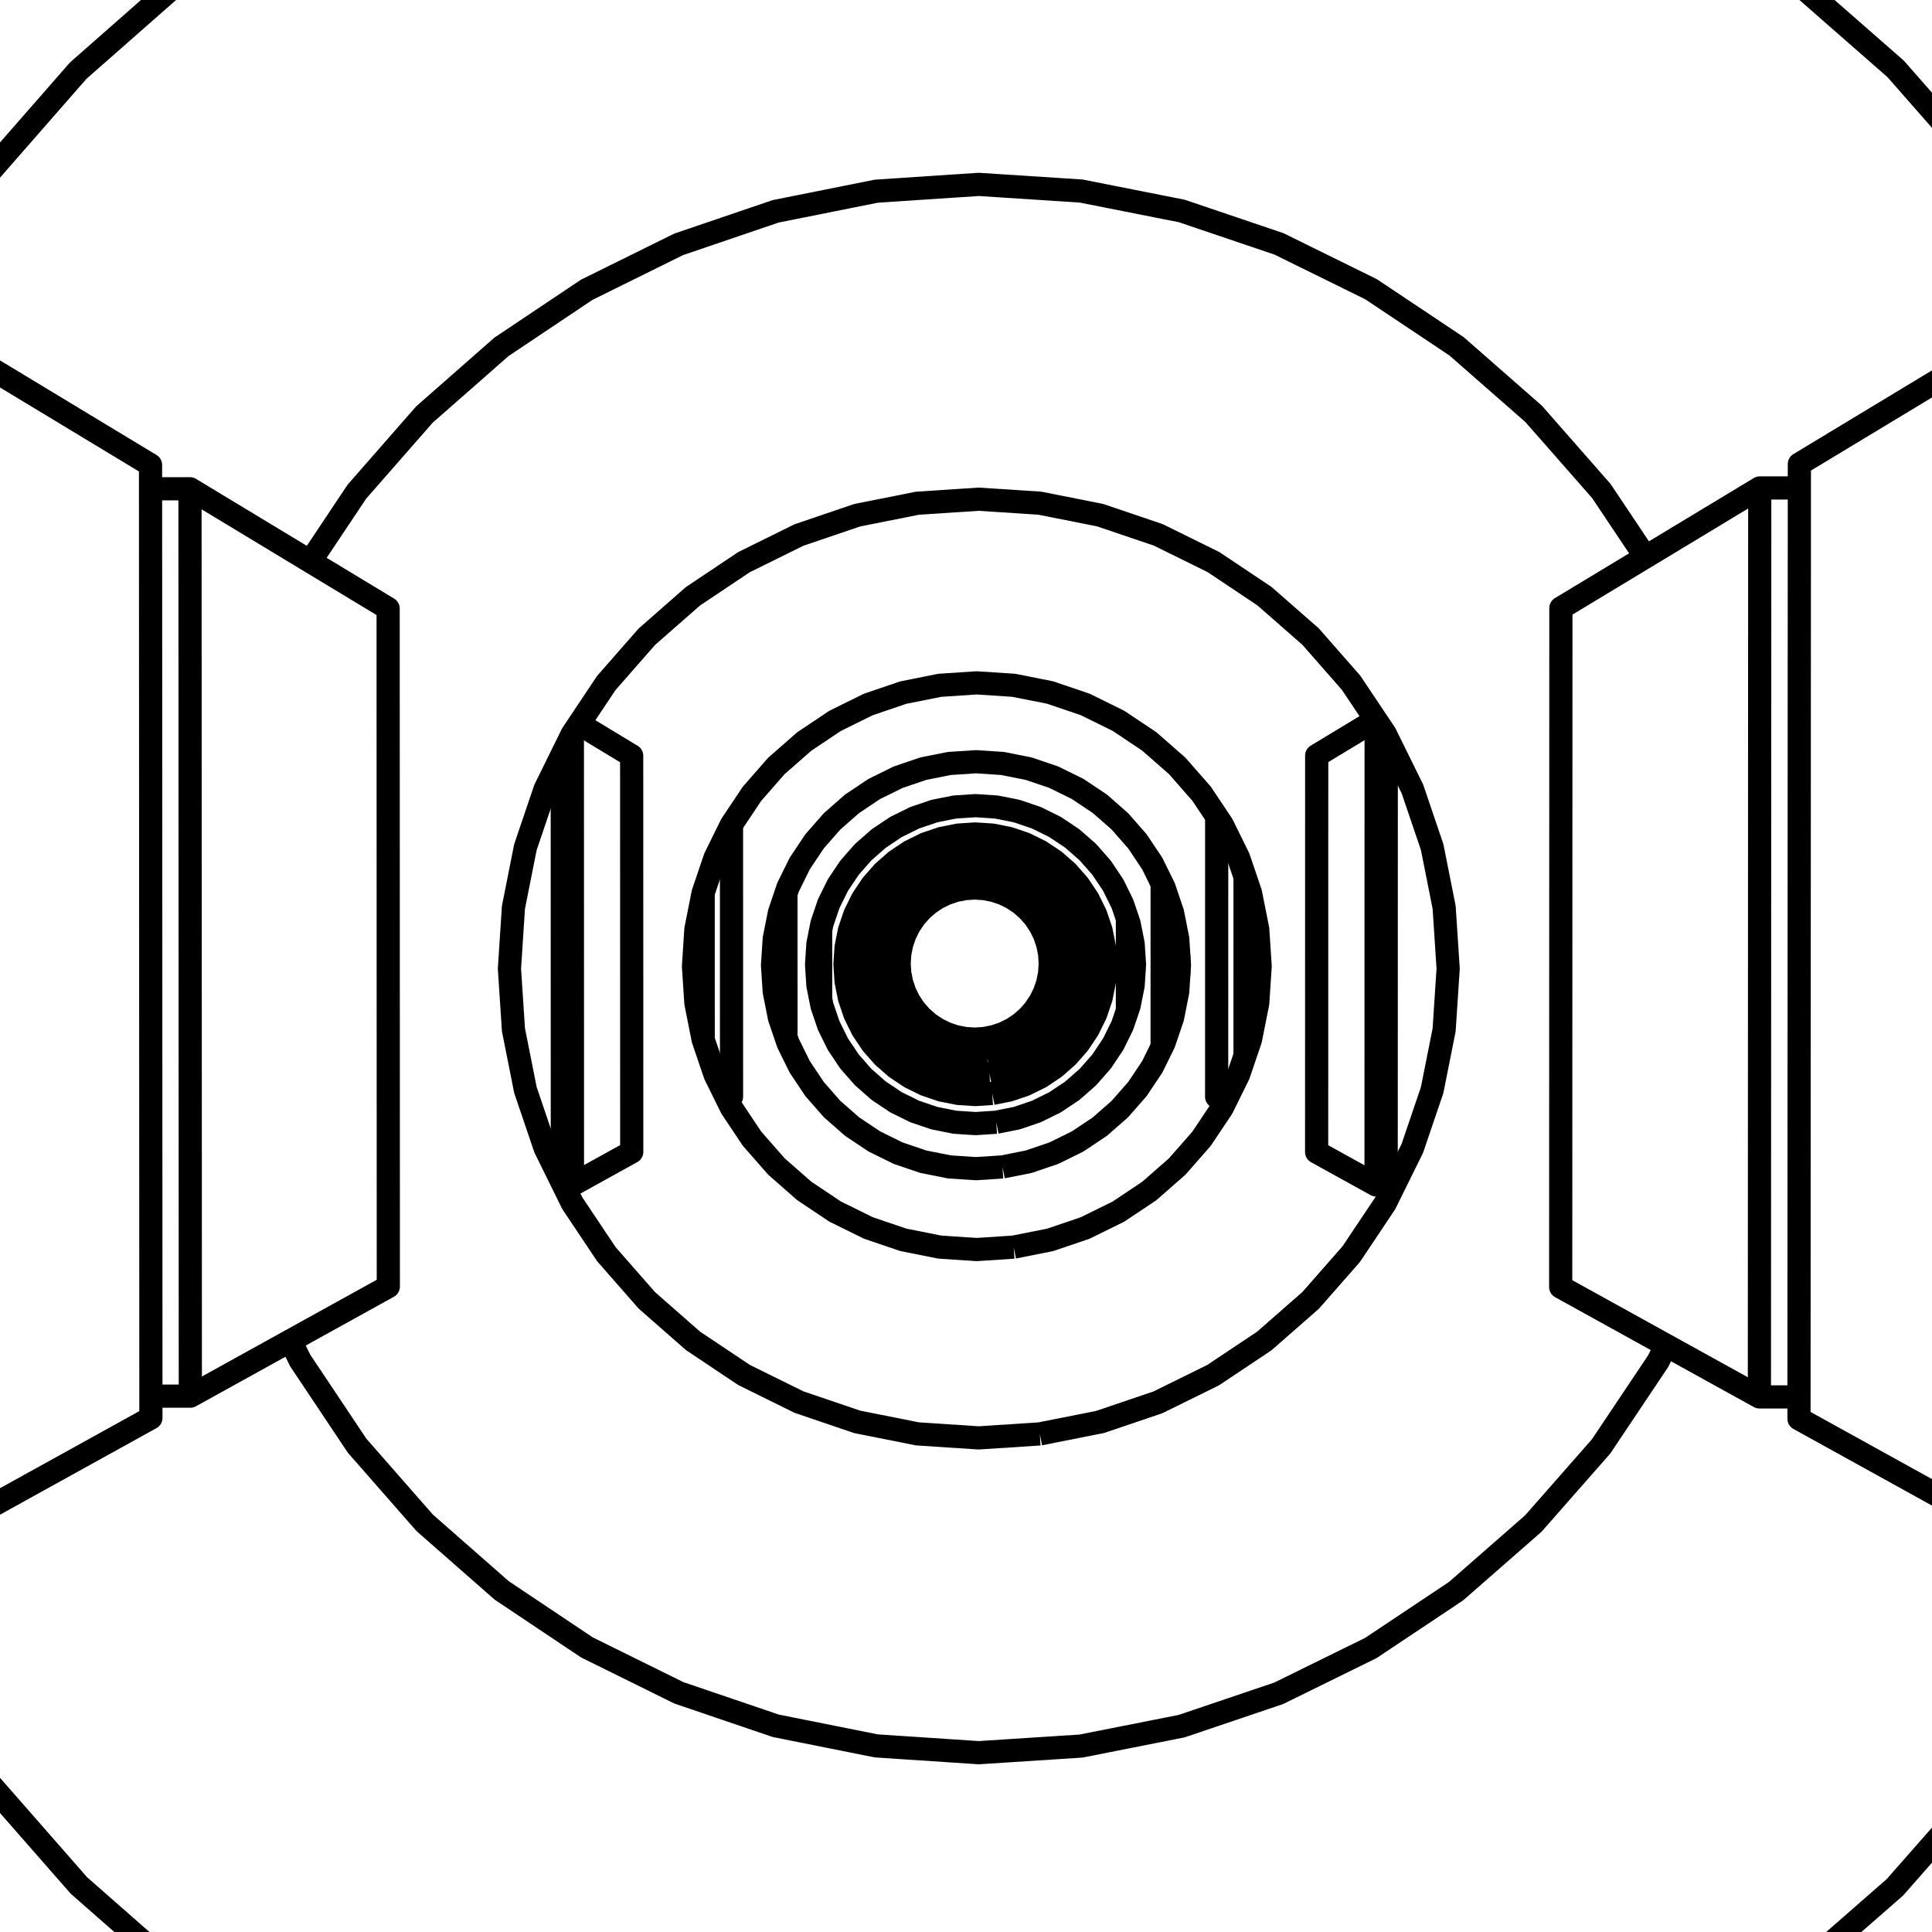 <?xml version='1.0' encoding='ascii'?>
<svg xmlns="http://www.w3.org/2000/svg" version="1.1" width="250" height="250">
    <g id="ViewLayer_LineSet" xmlns:inkscape="http://www.inkscape.org/namespaces/inkscape" inkscape:groupmode="lineset" inkscape:label="ViewLayer_LineSet">
        <g xmlns:inkscape="http://www.inkscape.org/namespaces/inkscape" inkscape:groupmode="layer" id="strokes" inkscape:label="strokes">
            <path fill="none" stroke-width="3.0" stroke-linecap="butt" stroke-opacity="1.0" stroke="rgb(0, 0, 0)" stroke-linejoin="round" d=" M 259.563, 227.886 252.958, 235.395 246.354, 242.904 245.194, 244.223 237.665, 250.806 230.137, 257.388 228.817, 258.542 " />
            <path fill="none" stroke-width="3.0" stroke-linecap="butt" stroke-opacity="1.0" stroke="rgb(0, 0, 0)" stroke-linejoin="round" d=" M 228.918, -5.432 236.441, 1.157 243.964, 7.745 245.298, 8.914 251.895, 16.429 258.492, 23.944 259.663, 25.278 " />
            <path fill="none" stroke-width="3.0" stroke-linecap="butt" stroke-opacity="1.0" stroke="rgb(0, 0, 0)" stroke-linejoin="round" d=" M -4.188, 25.501 2.395, 17.974 8.979, 10.447 10.117, 9.145 17.625, 2.541 25.134, -4.063 26.435, -5.208 " />
            <path fill="none" stroke-width="3.0" stroke-linecap="butt" stroke-opacity="1.0" stroke="rgb(0, 0, 0)" stroke-linejoin="round" d=" M 26.531, 258.311 19.017, 251.712 11.503, 245.114 10.215, 243.983 3.625, 236.462 -2.964, 228.940 -4.092, 227.653 " />
            <path fill="none" stroke-width="3.0" stroke-linecap="butt" stroke-opacity="1.0" stroke="rgb(0, 0, 0)" stroke-linejoin="round" d=" M 37.586, 173.491 38.849, 176.053 44.403, 184.368 46.214, 187.080 52.805, 194.600 54.955, 197.052 62.470, 203.649 64.922, 205.800 73.234, 211.360 75.945, 213.174 84.911, 217.602 87.837, 219.048 97.304, 222.269 100.395, 223.320 110.201, 225.279 113.403, 225.918 123.381, 226.581 126.641, 226.797 136.620, 226.152 139.882, 225.941 149.692, 223.999 152.900, 223.364 162.372, 220.159 165.471, 219.110 174.444, 214.696 177.382, 213.251 185.702, 207.703 188.426, 205.886 195.951, 199.299 198.416, 197.141 205.016, 189.629 207.180, 187.166 212.742, 178.856 214.566, 176.130 215.581, 174.076 " />
            <path fill="none" stroke-width="3.0" stroke-linecap="butt" stroke-opacity="1.0" stroke="rgb(0, 0, 0)" stroke-linejoin="round" d=" M 134.550, 185.548 126.624, 186.063 118.699, 185.540 110.910, 183.987 103.391, 181.431 96.270, 177.916 89.669, 173.502 83.701, 168.265 78.467, 162.295 74.056, 155.693 72.877, 153.302 72.768, 153.081 71.931, 151.383 70.545, 148.571 68.062, 141.258 67.992, 141.053 66.602, 134.067 66.442, 133.266 65.922, 125.343 66.439, 117.419 66.598, 116.618 67.986, 109.631 68.055, 109.426 70.535, 102.110 72.758, 97.599 73.496, 96.101 74.045, 94.986 74.065, 94.956 74.923, 93.670 78.454, 88.381 83.688, 82.407 89.657, 77.167 96.259, 72.750 103.382, 69.232 110.904, 66.674 118.696, 65.120 126.625, 64.596 134.554, 65.112 142.349, 66.659 149.876, 69.210 157.005, 72.723 163.615, 77.137 169.592, 82.376 174.834, 88.351 178.037, 93.144 178.071, 93.195 179.251, 94.960 179.382, 95.225 179.556, 95.579 182.767, 102.089 184.093, 105.995 185.322, 109.616 185.554, 110.785 186.871, 117.412 187.390, 125.344 186.868, 133.275 185.548, 139.900 185.315, 141.070 184.084, 144.690 182.757, 148.595 181.140, 151.871 180.420, 153.328 180.063, 154.052 179.914, 154.353 179.239, 155.721 174.876, 162.243 174.821, 162.326 169.578, 168.298 163.602, 173.533 156.993, 177.944 149.866, 181.453 142.342, 184.003 142.333, 184.004 134.550, 185.548 " />
            <path fill="none" stroke-width="3.0" stroke-linecap="butt" stroke-opacity="1.0" stroke="rgb(0, 0, 0)" stroke-linejoin="round" d=" M 212.921, 72.074 207.364, 63.760 207.217, 63.541 200.621, 56.025 198.455, 53.556 190.934, 46.965 188.464, 44.801 180.146, 39.250 177.416, 37.427 168.444, 33.009 165.500, 31.559 156.028, 28.352 152.920, 27.299 143.111, 25.356 139.893, 24.718 129.914, 24.073 126.643, 23.861 116.665, 24.524 113.395, 24.741 103.589, 26.701 100.377, 27.343 90.911, 30.566 87.812, 31.621 78.847, 36.052 75.914, 37.502 67.604, 43.066 64.886, 44.885 57.374, 51.485 54.918, 53.643 48.331, 61.166 46.178, 63.625 40.629, 71.944 40.154, 72.656 " />
            <path fill="none" stroke-width="3.0" stroke-linecap="butt" stroke-opacity="1.0" stroke="rgb(0, 0, 0)" stroke-linejoin="round" d=" M 268.504, 38.502 259.944, 43.672 251.384, 48.842 242.825, 54.012 234.265, 59.182 232.838, 60.044 232.836, 63.138 232.835, 66.735 232.831, 76.735 232.827, 86.735 232.823, 96.735 232.819, 106.735 232.815, 116.735 232.811, 126.735 232.807, 136.735 232.803, 146.735 232.799, 156.735 232.795, 166.735 232.791, 177.470 232.790, 180.760 232.789, 183.591 241.540, 188.430 250.291, 193.269 259.042, 198.108 267.793, 202.947 273.507, 206.106 " />
            <path fill="none" stroke-width="3.0" stroke-linecap="butt" stroke-opacity="1.0" stroke="rgb(0, 0, 0)" stroke-linejoin="round" d=" M -18.619, 204.589 -9.869, 199.747 -1.119, 194.906 7.631, 190.065 16.381, 185.224 19.527, 183.483 19.526, 180.658 19.525, 177.370 19.521, 167.370 19.517, 157.370 19.513, 147.370 19.509, 137.370 19.505, 127.370 19.502, 117.370 19.498, 107.370 19.494, 97.370 19.490, 87.370 19.486, 77.370 19.482, 66.844 19.481, 63.250 19.479, 60.161 10.921, 54.989 2.363, 49.816 -6.196, 44.644 -13.858, 40.013 " />
            <path fill="none" stroke-width="3.0" stroke-linecap="butt" stroke-opacity="1.0" stroke="rgb(0, 0, 0)" stroke-linejoin="round" d=" M 19.526, 180.658 24.629, 180.660 33.379, 175.819 37.586, 173.491 46.336, 168.650 50.248, 166.486 50.246, 156.486 50.243, 146.486 50.240, 136.486 50.237, 126.486 50.235, 116.486 50.232, 106.486 50.229, 96.486 50.226, 86.486 50.224, 78.743 41.666, 73.570 40.154, 72.656 31.596, 67.484 24.586, 63.247 19.481, 63.250 " />
            <path fill="none" stroke-width="3.0" stroke-linecap="butt" stroke-opacity="1.0" stroke="rgb(0, 0, 0)" stroke-linejoin="round" d=" M 24.629, 180.660 24.625, 170.660 24.622, 160.660 24.618, 150.660 24.614, 140.660 24.611, 130.660 24.607, 120.660 24.603, 110.660 24.599, 100.660 24.596, 90.660 24.592, 80.660 24.588, 70.660 24.586, 63.247 " />
            <path fill="none" stroke-width="3.0" stroke-linecap="butt" stroke-opacity="1.0" stroke="rgb(0, 0, 0)" stroke-linejoin="round" d=" M 232.836, 63.138 227.710, 63.141 219.150, 68.311 212.921, 72.074 204.361, 77.244 201.978, 78.683 201.975, 88.683 201.973, 98.683 201.970, 108.683 201.967, 118.683 201.964, 128.683 201.961, 138.683 201.958, 148.683 201.956, 158.683 201.953, 166.540 210.705, 171.379 215.581, 174.076 224.332, 178.915 227.666, 180.758 232.790, 180.760 " />
            <path fill="none" stroke-width="3.0" stroke-linecap="butt" stroke-opacity="1.0" stroke="rgb(0, 0, 0)" stroke-linejoin="round" d=" M 227.666, 180.758 227.669, 170.758 227.673, 160.758 227.677, 150.758 227.681, 140.758 227.684, 133.182 227.687, 123.182 227.690, 117.553 227.693, 107.553 227.697, 97.553 227.701, 87.553 227.705, 77.553 227.708, 67.553 227.710, 63.141 " />
            <path fill="none" stroke-width="3.0" stroke-linecap="butt" stroke-opacity="1.0" stroke="rgb(0, 0, 0)" stroke-linejoin="round" d=" M 131.173, 161.377 126.388, 161.689 121.604, 161.374 116.901, 160.437 112.361, 158.895 108.062, 156.773 104.076, 154.109 100.472, 150.947 97.311, 147.343 94.648, 143.356 94.091, 142.228 93.936, 141.913 93.410, 140.845 93.365, 140.754 93.182, 140.384 92.528, 139.057 91.028, 134.639 90.994, 134.539 90.987, 134.517 90.404, 131.590 90.051, 129.815 89.737, 125.031 90.050, 120.247 90.403, 118.472 90.984, 115.545 90.992, 115.523 91.026, 115.423 92.525, 111.005 93.179, 109.677 94.312, 107.377 94.615, 106.762 94.644, 106.704 94.656, 106.687 97.307, 102.716 100.467, 99.110 104.072, 95.948 108.058, 93.282 112.358, 91.160 116.899, 89.617 121.603, 88.679 126.389, 88.364 131.175, 88.676 135.880, 89.611 140.422, 91.152 144.725, 93.272 148.714, 95.937 152.321, 99.099 155.485, 102.706 157.439, 105.630 158.150, 106.694 158.179, 106.753 158.334, 107.068 158.916, 108.248 160.272, 110.997 161.073, 113.356 161.109, 113.462 161.699, 115.202 161.814, 115.540 162.749, 120.245 163.063, 125.032 162.748, 129.819 161.811, 134.523 161.697, 134.861 161.106, 136.600 161.070, 136.707 160.268, 139.065 158.858, 141.923 158.553, 142.541 158.146, 143.367 155.480, 147.354 152.316, 150.959 148.709, 154.120 144.720, 156.784 140.418, 158.903 135.877, 160.443 131.173, 161.377 " />
            <path fill="none" stroke-width="3.0" stroke-linecap="butt" stroke-opacity="1.0" stroke="rgb(0, 0, 0)" stroke-linejoin="round" d=" M 142.333, 184.004 149.772, 181.484 156.942, 177.953 163.591, 173.516 169.605, 168.248 174.876, 162.243 " />
            <path fill="none" stroke-width="3.0" stroke-linecap="butt" stroke-opacity="1.0" stroke="rgb(0, 0, 0)" stroke-linejoin="round" d=" M 178.060, 153.328 178.062, 143.328 178.064, 133.328 178.065, 123.328 178.067, 113.328 178.069, 103.328 178.071, 93.195 " />
            <path fill="none" stroke-width="3.0" stroke-linecap="butt" stroke-opacity="1.0" stroke="rgb(0, 0, 0)" stroke-linejoin="round" d=" M 178.037, 93.144 170.381, 97.768 170.380, 100.104 170.380, 100.547 170.378, 110.547 170.377, 120.547 170.375, 130.547 170.373, 140.547 170.372, 146.534 170.372, 146.939 170.372, 149.077 178.060, 153.328 179.370, 153.328 " />
            <path fill="none" stroke-width="3.0" stroke-linecap="butt" stroke-opacity="1.0" stroke="rgb(0, 0, 0)" stroke-linejoin="round" d=" M 72.877, 153.302 74.076, 153.302 81.746, 149.058 81.746, 146.922 81.746, 146.516 81.744, 136.516 81.743, 126.516 81.741, 116.516 81.739, 106.516 81.739, 100.566 81.738, 100.122 81.738, 97.789 74.923, 93.670 " />
            <path fill="none" stroke-width="3.0" stroke-linecap="butt" stroke-opacity="1.0" stroke="rgb(0, 0, 0)" stroke-linejoin="round" d=" M 74.076, 153.302 74.074, 143.302 74.072, 133.302 74.070, 123.302 74.068, 113.302 74.066, 103.302 74.065, 94.956 " />
            <path fill="none" stroke-width="3.0" stroke-linecap="butt" stroke-opacity="1.0" stroke="rgb(0, 0, 0)" stroke-linejoin="round" d=" M 179.382, 95.225 179.382, 95.673 179.380, 105.673 179.378, 115.673 179.376, 125.673 179.374, 135.673 179.372, 145.673 179.371, 150.994 179.370, 153.328 179.370, 154.052 179.914, 154.353 " />
            <path fill="none" stroke-width="3.0" stroke-linecap="butt" stroke-opacity="1.0" stroke="rgb(0, 0, 0)" stroke-linejoin="round" d=" M 129.723, 150.999 126.287, 151.223 122.851, 150.997 119.474, 150.325 116.213, 149.217 113.126, 147.694 110.263, 145.781 107.674, 143.510 105.404, 140.921 103.492, 138.058 103.092, 137.248 102.915, 136.889 102.689, 136.430 102.630, 136.311 102.570, 136.190 102.325, 135.693 102.085, 135.205 101.969, 134.970 101.703, 134.186 100.862, 131.710 100.239, 128.578 100.190, 128.333 99.965, 124.898 100.190, 121.462 100.238, 121.217 100.861, 118.085 101.701, 115.608 101.967, 114.824 102.083, 114.589 102.323, 114.102 102.913, 112.905 103.251, 112.219 103.490, 111.736 103.503, 111.716 103.590, 111.586 103.871, 111.165 105.402, 108.872 107.672, 106.283 110.261, 104.012 113.124, 102.098 116.212, 100.574 119.473, 99.466 122.851, 98.793 126.287, 98.567 129.724, 98.792 133.102, 99.463 136.364, 100.570 139.454, 102.093 142.318, 104.006 144.908, 106.277 147.180, 108.867 148.568, 110.944 148.993, 111.581 149.080, 111.711 149.094, 111.731 149.168, 111.883 149.226, 111.999 149.757, 113.077 149.998, 113.565 150.382, 114.344 150.617, 114.820 151.724, 118.082 151.845, 118.692 152.396, 121.461 152.532, 123.531 152.621, 124.898 152.531, 126.265 152.395, 128.335 151.844, 131.104 151.723, 131.713 150.615, 134.975 150.380, 135.451 149.996, 136.230 149.895, 136.435 149.443, 137.351 149.091, 138.064 147.177, 140.927 144.905, 143.516 142.315, 145.786 139.451, 147.699 136.362, 149.222 133.101, 150.328 129.723, 150.999 " />
            <path fill="none" stroke-width="3.0" stroke-linecap="butt" stroke-opacity="1.0" stroke="rgb(0, 0, 0)" stroke-linejoin="round" d=" M 94.091, 142.228 94.660, 141.913 94.659, 140.845 94.659, 140.113 94.659, 138.128 94.658, 128.128 94.657, 118.128 94.656, 111.517 94.656, 107.563 94.656, 106.762 94.656, 106.687 " />
            <path fill="none" stroke-width="3.0" stroke-linecap="butt" stroke-opacity="1.0" stroke="rgb(0, 0, 0)" stroke-linejoin="round" d=" M 157.439, 105.630 157.438, 106.753 157.438, 107.553 157.438, 110.731 157.437, 120.731 157.436, 130.731 157.435, 138.914 157.434, 140.122 157.434, 140.854 157.434, 141.923 158.553, 142.541 " />
            <path fill="none" stroke-width="3.0" stroke-linecap="butt" stroke-opacity="1.0" stroke="rgb(0, 0, 0)" stroke-linejoin="round" d=" M 128.395, 141.488 126.194, 141.632 123.994, 141.487 121.832, 141.057 119.744, 140.348 117.766, 139.372 115.933, 138.147 114.276, 136.694 112.822, 135.036 111.597, 133.203 111.341, 132.683 111.291, 132.581 111.163, 132.322 111.007, 132.006 110.790, 131.565 110.679, 131.341 110.622, 131.225 110.370, 130.483 109.913, 129.137 109.851, 128.825 109.848, 128.808 109.483, 126.975 109.339, 124.775 109.483, 122.575 109.847, 120.742 109.851, 120.725 109.913, 120.413 110.370, 119.067 110.621, 118.325 110.679, 118.209 110.789, 117.984 111.070, 117.416 111.164, 117.225 111.444, 116.656 111.519, 116.505 111.526, 116.490 111.544, 116.454 111.596, 116.347 111.779, 116.074 112.821, 114.514 114.275, 112.856 115.932, 111.401 117.766, 110.176 119.743, 109.201 121.831, 108.491 123.994, 108.061 126.194, 107.916 128.395, 108.060 130.558, 108.490 132.646, 109.199 134.624, 110.174 136.458, 111.399 138.116, 112.853 139.571, 114.511 140.545, 115.969 140.614, 116.072 140.796, 116.345 140.849, 116.452 140.874, 116.503 140.881, 116.517 140.907, 116.569 141.001, 116.760 141.282, 117.331 141.393, 117.556 141.701, 118.181 141.771, 118.323 142.222, 119.650 142.224, 119.657 142.480, 120.411 142.807, 122.054 142.910, 122.574 143.047, 124.658 143.055, 124.775 143.047, 124.892 142.910, 126.976 142.807, 127.497 142.480, 129.139 142.224, 129.893 142.221, 129.900 141.771, 131.227 141.701, 131.369 141.392, 131.994 141.322, 132.136 141.282, 132.218 141.230, 132.324 141.102, 132.583 140.982, 132.825 140.795, 133.205 139.570, 135.038 138.115, 136.696 136.457, 138.150 134.623, 139.375 132.645, 140.350 130.557, 141.058 128.395, 141.488 " />
            <path fill="none" stroke-width="3.0" stroke-linecap="butt" stroke-opacity="1.0" stroke="rgb(0, 0, 0)" stroke-linejoin="round" d=" M 128.915, 145.217 126.231, 145.392 123.546, 145.216 120.907, 144.690 120.890, 144.684 118.360, 143.825 115.947, 142.635 113.710, 141.140 111.688, 139.366 109.914, 137.343 108.419, 135.106 108.107, 134.473 108.102, 134.463 108.061, 134.380 107.790, 133.831 107.327, 132.891 107.230, 132.694 106.988, 131.981 106.365, 130.146 106.219, 129.416 106.189, 129.263 106.052, 128.573 105.840, 127.508 105.664, 124.823 105.839, 122.139 106.051, 121.073 106.188, 120.383 106.219, 120.230 106.364, 119.500 106.987, 117.665 107.229, 116.952 107.326, 116.755 107.978, 115.432 108.123, 115.137 108.232, 114.917 108.274, 114.832 108.300, 114.779 108.418, 114.539 108.494, 114.426 108.716, 114.093 109.913, 112.302 111.686, 110.279 113.709, 108.504 115.946, 107.009 118.359, 105.818 120.907, 104.953 123.546, 104.428 126.231, 104.251 128.916, 104.427 131.555, 104.951 134.104, 105.816 136.518, 107.006 138.755, 108.501 140.779, 110.275 142.554, 112.298 143.638, 113.921 143.801, 114.165 143.951, 114.390 143.973, 114.423 144.049, 114.536 144.749, 115.955 145.089, 116.646 145.239, 116.950 145.857, 118.770 145.889, 118.863 146.025, 119.264 146.104, 119.498 146.629, 122.138 146.804, 124.815 146.805, 124.823 146.629, 127.509 146.103, 130.148 146.024, 130.382 145.888, 130.783 145.856, 130.876 145.238, 132.696 145.088, 133.000 144.747, 133.690 144.677, 133.834 144.406, 134.383 144.365, 134.466 144.276, 134.647 144.047, 135.110 142.552, 137.347 140.777, 139.370 138.754, 141.144 136.516, 142.638 134.103, 143.828 131.555, 144.692 128.915, 145.217 " />
            <path fill="none" stroke-width="3.0" stroke-linecap="butt" stroke-opacity="1.0" stroke="rgb(0, 0, 0)" stroke-linejoin="round" d=" M 128.034, 138.909 126.169, 139.031 124.304, 138.909 122.471, 138.544 120.701, 137.943 119.025, 137.116 117.471, 136.078 116.066, 134.845 114.833, 133.440 113.795, 131.886 113.568, 131.426 113.433, 131.153 113.415, 131.116 113.295, 130.872 113.273, 130.827 112.968, 130.210 112.802, 129.721 112.728, 129.501 112.706, 129.438 112.622, 129.189 112.368, 128.440 112.177, 127.483 112.003, 126.607 111.995, 126.478 111.881, 124.742 111.994, 123.006 112.003, 122.877 112.177, 122.001 112.367, 121.044 112.622, 120.294 112.706, 120.046 112.728, 119.982 112.802, 119.763 112.968, 119.274 113.273, 118.656 113.305, 118.591 113.614, 117.964 113.761, 117.664 113.795, 117.597 113.932, 117.392 113.959, 117.352 114.001, 117.288 114.833, 116.043 116.065, 114.638 117.470, 113.405 119.024, 112.366 120.701, 111.539 122.471, 110.938 124.304, 110.573 126.169, 110.451 128.035, 110.573 129.868, 110.938 131.638, 111.538 133.315, 112.365 134.870, 113.403 136.275, 114.636 137.508, 116.042 138.261, 117.169 138.382, 117.350 138.409, 117.391 138.455, 117.458 138.547, 117.596 138.580, 117.663 138.763, 118.035 138.796, 118.102 139.267, 119.056 139.341, 119.207 139.363, 119.252 139.373, 119.273 139.448, 119.492 139.892, 120.801 139.974, 121.043 140.076, 121.554 140.273, 122.546 140.339, 122.876 140.461, 124.742 140.339, 126.607 140.273, 126.937 140.075, 127.930 139.974, 128.441 139.892, 128.683 139.447, 129.991 139.373, 130.211 139.363, 130.231 139.341, 130.276 139.266, 130.428 138.993, 130.982 138.926, 131.117 138.908, 131.154 138.796, 131.381 138.773, 131.427 138.546, 131.888 137.507, 133.442 136.274, 134.847 134.869, 136.079 133.314, 137.118 131.638, 137.944 129.868, 138.545 128.034, 138.909 " />
            <path fill="none" stroke-width="3.0" stroke-linecap="butt" stroke-opacity="1.0" stroke="rgb(0, 0, 0)" stroke-linejoin="round" d=" M 127.768, 137.005 126.151, 137.111 124.533, 137.004 122.943, 136.688 121.408, 136.167 119.954, 135.450 118.606, 134.549 117.388, 133.480 116.319, 132.261 115.418, 130.914 114.701, 129.460 114.625, 129.236 114.180, 127.925 114.175, 127.896 114.108, 127.560 113.864, 126.335 113.758, 124.717 113.864, 123.100 114.108, 121.874 114.174, 121.539 114.180, 121.510 114.625, 120.199 114.701, 119.975 115.418, 118.521 116.318, 117.173 117.387, 115.954 118.606, 114.885 119.954, 113.984 121.408, 113.267 122.943, 112.746 124.533, 112.429 126.151, 112.323 127.768, 112.429 129.359, 112.745 130.894, 113.266 132.348, 113.983 133.696, 114.884 134.915, 115.953 135.985, 117.172 136.885, 118.520 137.443, 119.650 137.602, 119.974 137.894, 120.832 137.960, 121.029 138.124, 121.509 138.440, 123.099 138.454, 123.320 138.546, 124.717 138.454, 126.115 138.440, 126.335 138.123, 127.925 137.960, 128.406 137.893, 128.603 137.602, 129.461 137.442, 129.785 136.885, 130.915 135.984, 132.263 134.915, 133.482 133.696, 134.550 132.348, 135.451 130.893, 136.168 129.358, 136.689 127.768, 137.005 " />
            <path fill="none" stroke-width="3.0" stroke-linecap="butt" stroke-opacity="1.0" stroke="rgb(0, 0, 0)" stroke-linejoin="round" d=" M 127.401, 134.378 126.125, 134.462 124.849, 134.378 123.594, 134.128 122.383, 133.717 121.236, 133.151 120.173, 132.441 119.211, 131.597 118.368, 130.636 117.657, 129.572 117.092, 128.425 116.680, 127.214 116.431, 125.960 116.347, 124.683 116.431, 123.407 116.680, 122.153 117.091, 120.942 117.657, 119.794 118.367, 118.731 119.211, 117.769 120.172, 116.926 121.236, 116.215 122.383, 115.649 123.594, 115.238 124.849, 114.988 126.125, 114.905 127.401, 114.988 128.656, 115.238 129.867, 115.649 131.015, 116.214 132.078, 116.925 133.040, 117.768 133.884, 118.730 134.594, 119.794 135.160, 120.941 135.571, 122.152 135.821, 123.407 135.904, 124.683 135.821, 125.960 135.571, 127.215 135.160, 128.426 134.594, 129.573 133.883, 130.637 133.040, 131.598 132.078, 132.442 131.014, 133.152 129.867, 133.718 128.656, 134.129 127.401, 134.378 " />
            <path fill="none" stroke-width="3.0" stroke-linecap="butt" stroke-opacity="1.0" stroke="rgb(0, 0, 0)" stroke-linejoin="round" d=" M 127.562, 135.527 126.136, 135.620 124.711, 135.526 123.309, 135.248 121.957, 134.788 120.676, 134.156 119.488, 133.363 118.414, 132.421 117.472, 131.347 116.678, 130.159 116.046, 128.878 115.587, 127.525 115.309, 126.124 115.215, 124.698 115.308, 123.273 115.587, 121.872 116.046, 120.519 116.678, 119.238 117.472, 118.050 118.413, 116.975 119.487, 116.033 120.675, 115.240 121.957, 114.608 123.309, 114.148 124.711, 113.869 126.136, 113.776 127.562, 113.869 128.963, 114.148 130.316, 114.607 131.598, 115.239 132.786, 116.032 133.860, 116.974 134.802, 118.049 135.596, 119.237 136.228, 120.518 136.687, 121.871 136.966, 123.273 137.059, 124.698 136.966, 126.124 136.687, 127.525 136.228, 128.878 135.596, 130.160 134.802, 131.348 133.860, 132.422 132.785, 133.364 131.597, 134.157 130.316, 134.789 128.963, 135.248 127.562, 135.527 " />
            <path fill="none" stroke-width="3.0" stroke-linecap="butt" stroke-opacity="1.0" stroke="rgb(0, 0, 0)" stroke-linejoin="round" d=" M 72.768, 153.081 72.768, 150.968 72.766, 140.968 72.764, 130.968 72.762, 120.968 72.760, 110.968 72.758, 100.968 72.758, 97.599 " />
            <path fill="none" stroke-width="3.0" stroke-linecap="butt" stroke-opacity="1.0" stroke="rgb(0, 0, 0)" stroke-linejoin="round" d=" M 90.404, 131.590 90.403, 121.590 90.403, 118.472 " />
            <path fill="none" stroke-width="3.0" stroke-linecap="butt" stroke-opacity="1.0" stroke="rgb(0, 0, 0)" stroke-linejoin="round" d=" M 90.994, 134.539 90.993, 124.539 90.992, 115.523 " />
            <path fill="none" stroke-width="3.0" stroke-linecap="butt" stroke-opacity="1.0" stroke="rgb(0, 0, 0)" stroke-linejoin="round" d=" M 101.703, 134.186 101.702, 124.186 101.701, 115.608 " />
            <path fill="none" stroke-width="3.0" stroke-linecap="butt" stroke-opacity="1.0" stroke="rgb(0, 0, 0)" stroke-linejoin="round" d=" M 106.189, 129.263 106.188, 120.383 " />
            <path fill="none" stroke-width="3.0" stroke-linecap="butt" stroke-opacity="1.0" stroke="rgb(0, 0, 0)" stroke-linejoin="round" d=" M 142.807, 122.054 142.807, 127.497 " />
            <path fill="none" stroke-width="3.0" stroke-linecap="butt" stroke-opacity="1.0" stroke="rgb(0, 0, 0)" stroke-linejoin="round" d=" M 145.889, 118.863 145.888, 128.863 145.888, 130.708 145.888, 130.783 " />
            <path fill="none" stroke-width="3.0" stroke-linecap="butt" stroke-opacity="1.0" stroke="rgb(0, 0, 0)" stroke-linejoin="round" d=" M 150.382, 114.344 150.381, 124.344 150.380, 134.344 150.380, 135.451 " />
            <path fill="none" stroke-width="3.0" stroke-linecap="butt" stroke-opacity="1.0" stroke="rgb(0, 0, 0)" stroke-linejoin="round" d=" M 152.531, 126.265 152.532, 123.531 " />
            <path fill="none" stroke-width="3.0" stroke-linecap="butt" stroke-opacity="1.0" stroke="rgb(0, 0, 0)" stroke-linejoin="round" d=" M 161.106, 136.600 161.107, 126.600 161.108, 116.600 161.109, 113.462 " />
            <path fill="none" stroke-width="3.0" stroke-linecap="butt" stroke-opacity="1.0" stroke="rgb(0, 0, 0)" stroke-linejoin="round" d=" M 161.699, 115.202 161.698, 125.202 161.697, 134.861 " />
        </g>
    </g>
</svg>
